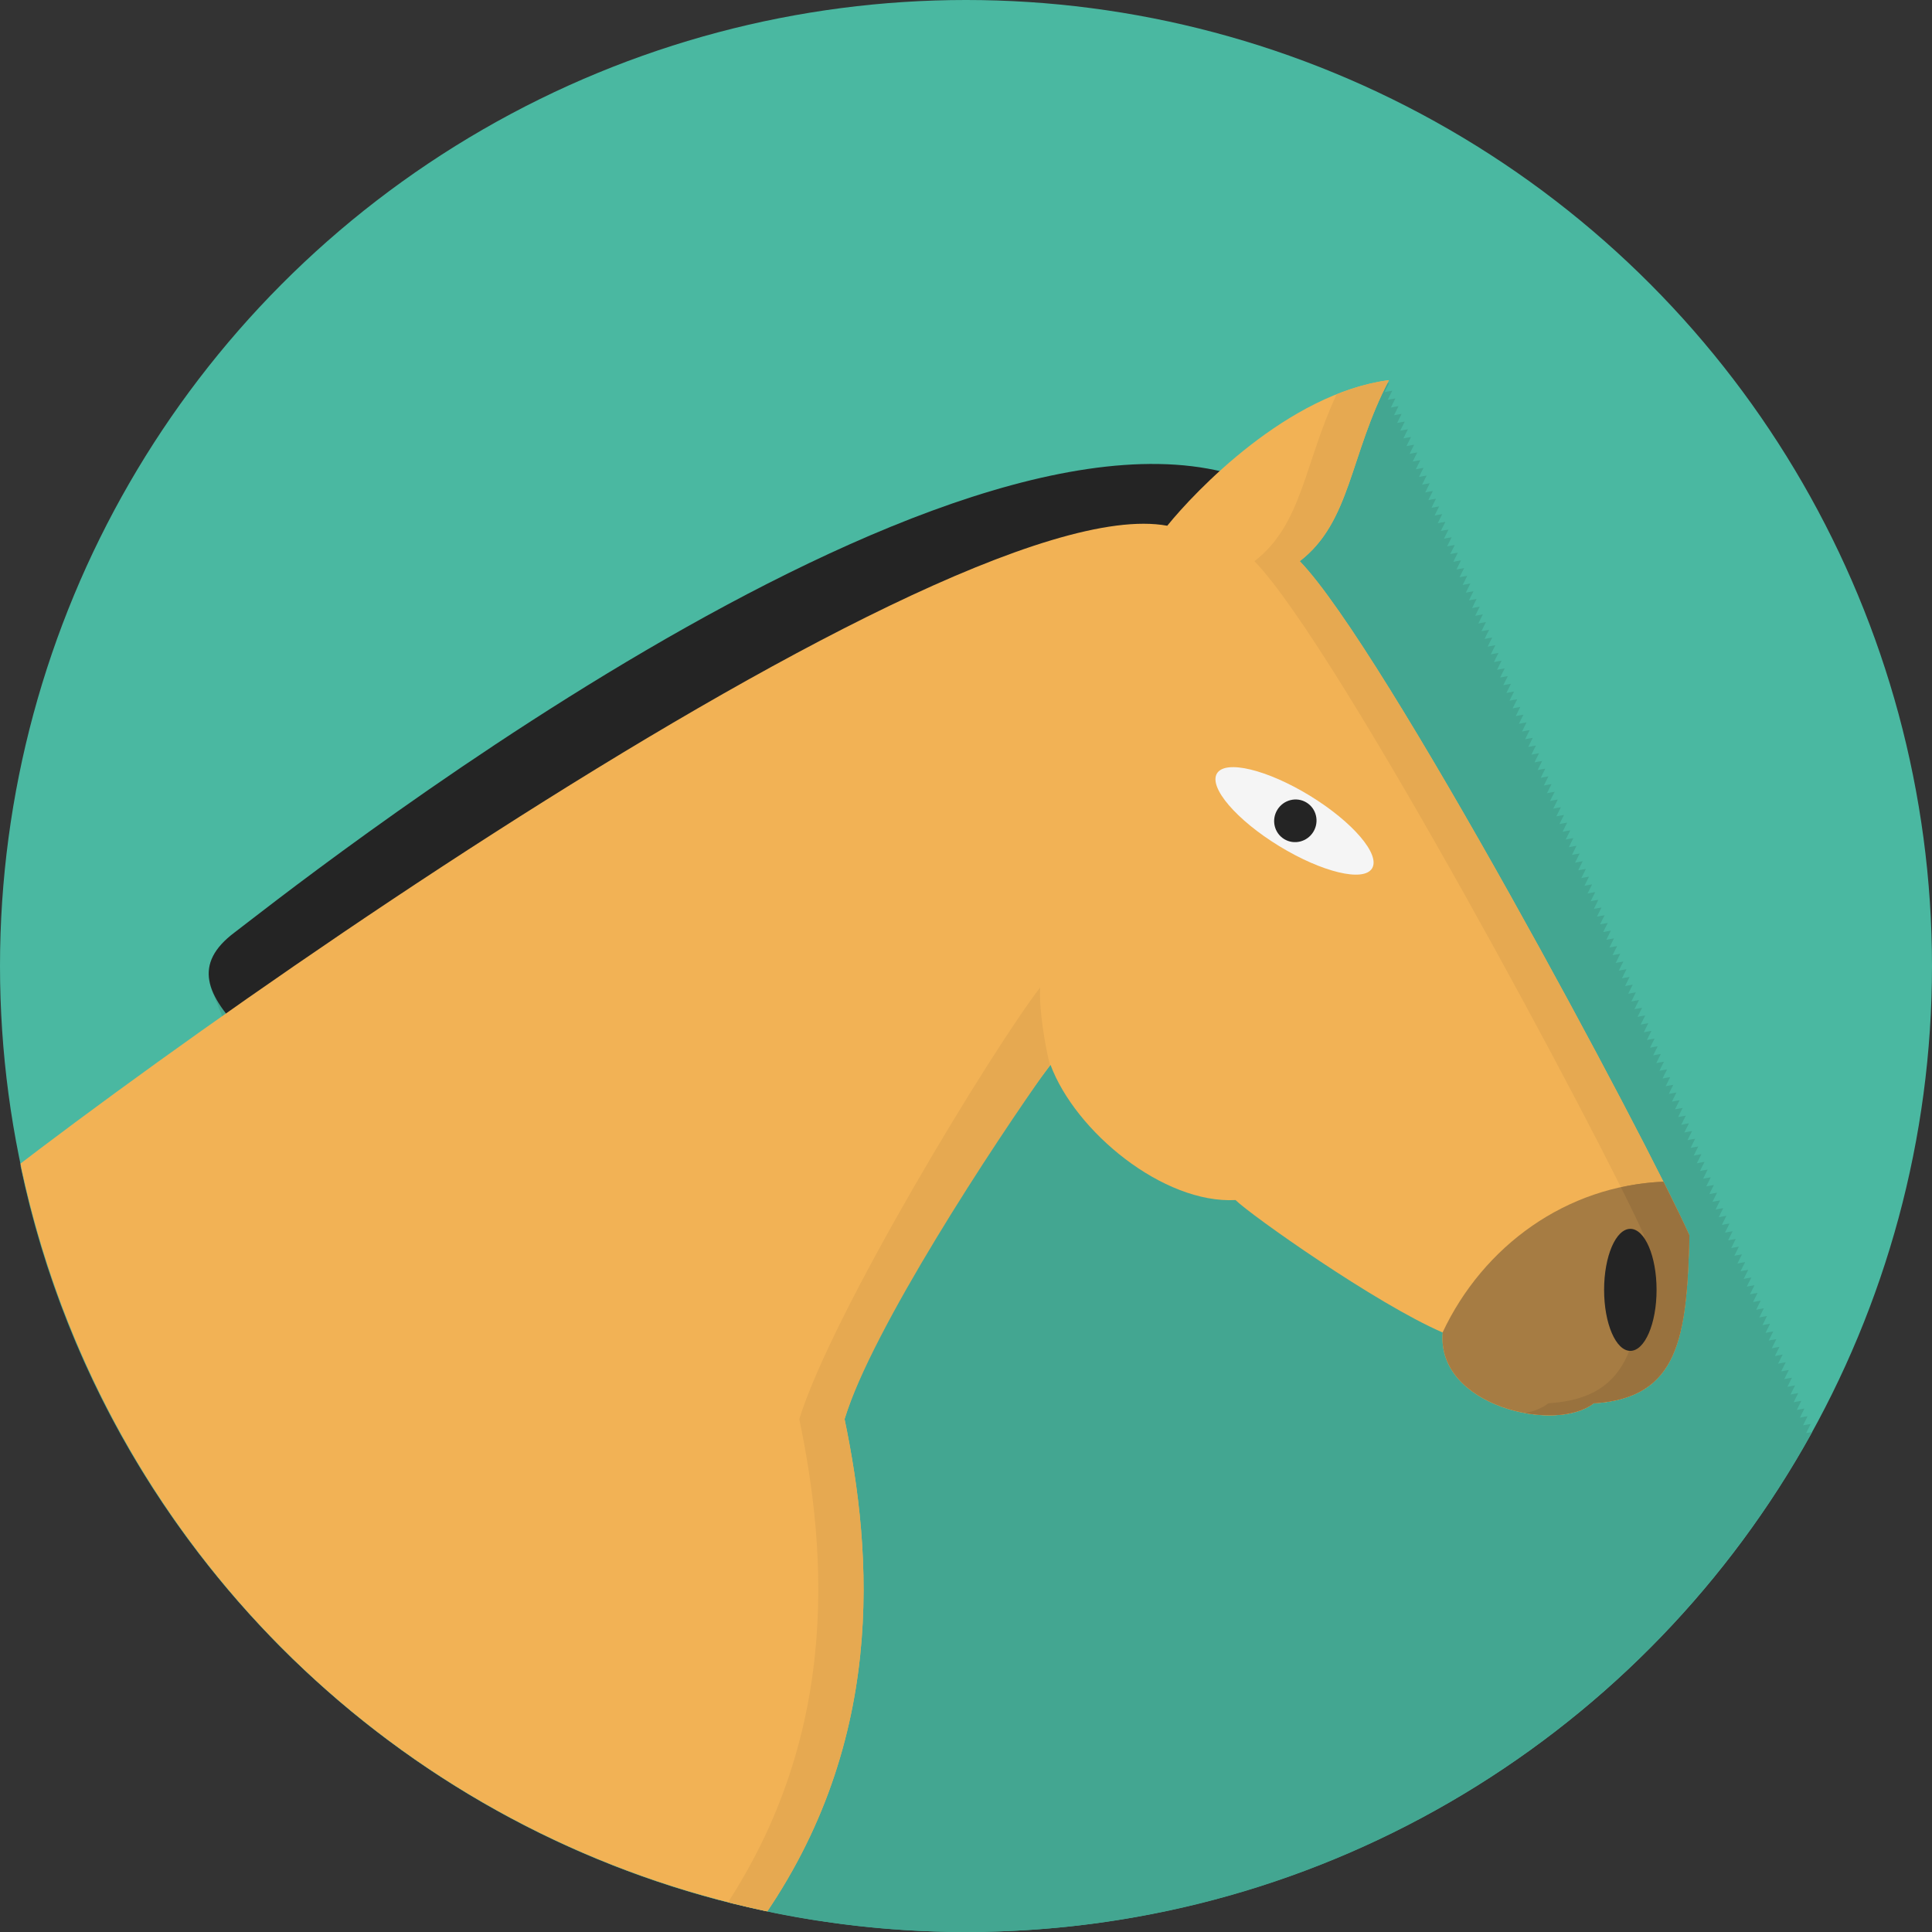 <?xml version="1.0" encoding="utf-8"?>
<!-- Generator: Adobe Illustrator 15.1.0, SVG Export Plug-In . SVG Version: 6.00 Build 0)  -->
<!DOCTYPE svg PUBLIC "-//W3C//DTD SVG 1.1//EN" "http://www.w3.org/Graphics/SVG/1.1/DTD/svg11.dtd">
<svg version="1.1" id="Layer_1" xmlns="http://www.w3.org/2000/svg" xmlns:xlink="http://www.w3.org/1999/xlink" x="0px" y="0px"
	 width="128px" height="128px" viewBox="0 0 128 128" enable-background="new 0 0 128 128" xml:space="preserve">
<rect x="0" y="0" width="128" height="128" fill="#333333" stroke="none"/>
<g>
	<circle fill="#4AB8A1" cx="64" cy="64" r="64"/>
	<path fill="#43A691" d="M64,128c24.148,0,45.168-13.381,56.064-33.128c-0.135,0.021-0.269,0.049-0.401,0.073
		c0.099-0.201,0.194-0.401,0.301-0.604c-0.17,0.022-0.339,0.063-0.508,0.093c0.099-0.199,0.194-0.4,0.301-0.604
		c-0.17,0.021-0.339,0.063-0.508,0.093c0.099-0.2,0.194-0.401,0.301-0.604c-0.17,0.021-0.338,0.063-0.508,0.094
		c0.099-0.201,0.194-0.401,0.301-0.604c-0.17,0.021-0.339,0.063-0.508,0.094c0.099-0.201,0.194-0.402,0.302-0.605
		c-0.171,0.021-0.339,0.063-0.509,0.094c0.099-0.201,0.194-0.4,0.302-0.604c-0.171,0.021-0.34,0.062-0.509,0.093
		c0.099-0.201,0.194-0.4,0.302-0.604c-0.171,0.021-0.339,0.062-0.509,0.093c0.099-0.201,0.194-0.401,0.302-0.604
		c-0.17,0.021-0.339,0.063-0.508,0.094c0.098-0.201,0.194-0.401,0.301-0.604c-0.17,0.021-0.338,0.063-0.508,0.093
		c0.1-0.199,0.194-0.399,0.301-0.604c-0.17,0.021-0.338,0.063-0.508,0.093c0.098-0.201,0.193-0.401,0.301-0.604
		c-0.17,0.021-0.338,0.063-0.508,0.094c0.098-0.201,0.193-0.402,0.301-0.605c-0.17,0.021-0.338,0.063-0.508,0.094
		c0.1-0.2,0.194-0.4,0.301-0.604c-0.17,0.021-0.338,0.063-0.508,0.094c0.098-0.201,0.193-0.402,0.301-0.604
		c-0.17,0.021-0.338,0.062-0.508,0.093c0.101-0.201,0.194-0.4,0.301-0.604c-0.17,0.021-0.338,0.062-0.508,0.093
		c0.1-0.201,0.193-0.402,0.301-0.605c-0.17,0.021-0.338,0.063-0.508,0.095c0.101-0.201,0.194-0.401,0.301-0.604
		c-0.17,0.021-0.338,0.063-0.508,0.093c0.1-0.199,0.193-0.4,0.301-0.604c-0.17,0.021-0.338,0.062-0.508,0.093
		c0.101-0.201,0.194-0.399,0.301-0.604c-0.17,0.021-0.338,0.063-0.508,0.094c0.1-0.201,0.193-0.402,0.303-0.605
		c-0.172,0.021-0.34,0.063-0.51,0.094c0.1-0.201,0.193-0.401,0.303-0.604c-0.172,0.022-0.34,0.063-0.51,0.093
		c0.101-0.199,0.194-0.4,0.303-0.604c-0.172,0.021-0.34,0.062-0.51,0.093c0.1-0.201,0.193-0.401,0.303-0.604
		c-0.17,0.021-0.34,0.063-0.508,0.092c0.1-0.199,0.193-0.399,0.302-0.604c-0.17,0.021-0.339,0.063-0.509,0.094
		c0.099-0.201,0.193-0.401,0.302-0.604c-0.17,0.022-0.338,0.063-0.508,0.093c0.099-0.199,0.192-0.4,0.301-0.604
		c-0.17,0.021-0.339,0.062-0.508,0.093c0.098-0.201,0.192-0.402,0.301-0.604c-0.17,0.021-0.338,0.063-0.508,0.094
		c0.099-0.201,0.192-0.401,0.301-0.604c-0.17,0.021-0.339,0.063-0.508,0.095c0.098-0.201,0.192-0.402,0.301-0.605
		c-0.17,0.021-0.339,0.063-0.508,0.093c0.098-0.2,0.192-0.401,0.301-0.604c-0.17,0.021-0.338,0.063-0.508,0.094
		c0.101-0.201,0.192-0.4,0.301-0.604c-0.17,0.021-0.339,0.062-0.508,0.092c0.099-0.2,0.192-0.401,0.301-0.604
		c-0.17,0.022-0.338,0.063-0.508,0.095c0.101-0.201,0.192-0.402,0.301-0.604c-0.17,0.022-0.339,0.063-0.508,0.093
		c0.099-0.2,0.192-0.4,0.301-0.604c-0.17,0.021-0.338,0.062-0.508,0.093c0.101-0.201,0.192-0.401,0.302-0.604
		c-0.171,0.021-0.34,0.063-0.509,0.094c0.099-0.201,0.192-0.402,0.302-0.605c-0.171,0.021-0.339,0.063-0.509,0.094
		c0.101-0.201,0.192-0.4,0.302-0.604c-0.171,0.021-0.34,0.063-0.509,0.093c0.099-0.2,0.194-0.401,0.302-0.604
		c-0.17,0.021-0.339,0.063-0.508,0.093c0.1-0.201,0.194-0.401,0.303-0.604c-0.17,0.021-0.338,0.063-0.51,0.094
		c0.1-0.201,0.194-0.401,0.303-0.604c-0.17,0.022-0.34,0.063-0.51,0.094c0.1-0.2,0.193-0.401,0.303-0.604
		c-0.17,0.021-0.338,0.063-0.51,0.093c0.1-0.201,0.194-0.399,0.303-0.604c-0.17,0.021-0.34,0.063-0.508,0.094
		c0.098-0.201,0.191-0.402,0.301-0.604c-0.17,0.021-0.338,0.062-0.508,0.093c0.098-0.201,0.192-0.4,0.301-0.604
		c-0.17,0.021-0.34,0.063-0.508,0.094c0.098-0.201,0.191-0.402,0.301-0.605c-0.17,0.021-0.338,0.063-0.508,0.094
		c0.099-0.2,0.192-0.4,0.301-0.604c-0.17,0.021-0.34,0.062-0.508,0.092c0.098-0.2,0.191-0.401,0.301-0.604
		c-0.17,0.021-0.338,0.063-0.508,0.094c0.099-0.201,0.192-0.401,0.301-0.604c-0.17,0.022-0.34,0.063-0.508,0.094
		c0.098-0.2,0.191-0.401,0.301-0.604c-0.17,0.021-0.34,0.063-0.508,0.093c0.098-0.201,0.191-0.401,0.301-0.604
		c-0.17,0.021-0.338,0.063-0.508,0.094c0.099-0.201,0.192-0.401,0.301-0.604c-0.17,0.021-0.34,0.062-0.508,0.093
		c0.098-0.201,0.191-0.402,0.301-0.604c-0.17,0.021-0.338,0.063-0.508,0.094c0.099-0.201,0.193-0.401,0.301-0.604
		c-0.17,0.021-0.338,0.063-0.508,0.093c0.1-0.201,0.195-0.4,0.302-0.604c-0.17,0.021-0.338,0.063-0.509,0.094
		c0.1-0.201,0.195-0.401,0.302-0.604c-0.17,0.022-0.339,0.063-0.509,0.095c0.099-0.201,0.195-0.402,0.302-0.605
		c-0.17,0.021-0.338,0.063-0.509,0.094c0.1-0.201,0.195-0.4,0.302-0.604c-0.17,0.021-0.339,0.062-0.508,0.093
		c0.098-0.201,0.194-0.401,0.301-0.604c-0.17,0.021-0.339,0.063-0.508,0.094c0.098-0.201,0.194-0.402,0.301-0.605
		c-0.17,0.021-0.338,0.063-0.508,0.094c0.099-0.201,0.194-0.401,0.301-0.604c-0.17,0.021-0.339,0.063-0.508,0.093
		c0.099-0.2,0.194-0.401,0.301-0.604c-0.17,0.022-0.338,0.062-0.508,0.093c0.099-0.201,0.194-0.4,0.301-0.604
		c-0.17,0.021-0.339,0.063-0.508,0.093c0.099-0.201,0.194-0.402,0.301-0.604c-0.17,0.021-0.338,0.062-0.508,0.093
		c0.099-0.201,0.194-0.401,0.301-0.604c-0.17,0.021-0.339,0.063-0.508,0.094c0.099-0.201,0.194-0.402,0.302-0.605
		c-0.171,0.021-0.339,0.063-0.509,0.093c0.099-0.201,0.194-0.4,0.302-0.604c-0.171,0.021-0.34,0.062-0.509,0.093
		c0.099-0.201,0.194-0.402,0.302-0.605c-0.17,0.021-0.34,0.063-0.509,0.094c0.099-0.201,0.194-0.402,0.302-0.605
		c-0.17,0.021-0.338,0.063-0.508,0.092c0.1-0.199,0.194-0.399,0.301-0.604c-0.17,0.021-0.338,0.062-0.508,0.093
		c0.098-0.201,0.193-0.401,0.301-0.604c-0.17,0.021-0.338,0.062-0.508,0.093c0.1-0.201,0.194-0.401,0.301-0.604
		c-0.17,0.021-0.338,0.063-0.508,0.094c0.098-0.201,0.193-0.402,0.301-0.605c-0.17,0.022-0.338,0.063-0.508,0.093
		c0.1-0.2,0.194-0.4,0.301-0.604c-0.17,0.021-0.338,0.062-0.508,0.093c0.098-0.201,0.193-0.401,0.301-0.604
		c-0.17,0.021-0.338,0.062-0.508,0.093c0.101-0.201,0.194-0.401,0.301-0.604c-0.17,0.021-0.338,0.063-0.508,0.094
		c0.099-0.201,0.193-0.402,0.301-0.605c-0.17,0.022-0.338,0.063-0.508,0.093c0.099-0.2,0.193-0.401,0.301-0.604
		c-0.17,0.021-0.338,0.063-0.508,0.093c0.101-0.201,0.194-0.4,0.301-0.604c-0.17,0.021-0.338,0.062-0.508,0.093
		c0.1-0.201,0.193-0.402,0.301-0.605c-0.17,0.022-0.338,0.063-0.508,0.094c0.101-0.201,0.194-0.401,0.302-0.604
		c-0.171,0.022-0.339,0.063-0.509,0.093c0.1-0.2,0.193-0.401,0.302-0.604c-0.171,0.021-0.339,0.062-0.509,0.093
		c0.101-0.201,0.195-0.4,0.303-0.604c-0.171,0.021-0.34,0.062-0.51,0.093c0.1-0.201,0.193-0.402,0.303-0.605
		c-0.171,0.022-0.339,0.063-0.51,0.094c0.101-0.201,0.195-0.401,0.303-0.604c-0.17,0.021-0.339,0.063-0.508,0.093
		c0.1-0.201,0.193-0.401,0.302-0.604c-0.17,0.021-0.339,0.062-0.508,0.093c0.098-0.201,0.192-0.401,0.301-0.604
		c-0.17,0.021-0.338,0.062-0.508,0.093c0.099-0.201,0.192-0.401,0.301-0.604c-0.17,0.022-0.339,0.063-0.508,0.094
		c0.098-0.201,0.192-0.402,0.301-0.605c-0.17,0.021-0.338,0.063-0.508,0.093c0.099-0.2,0.192-0.4,0.301-0.604
		c-0.17,0.021-0.339,0.062-0.508,0.093c0.098-0.201,0.192-0.401,0.301-0.604c-0.17,0.021-0.338,0.062-0.508,0.093
		c0.099-0.201,0.192-0.401,0.301-0.604c-0.17,0.022-0.339,0.063-0.508,0.094c0.099-0.201,0.192-0.402,0.301-0.605
		c-0.17,0.021-0.338,0.063-0.508,0.093c0.101-0.2,0.192-0.4,0.301-0.604c-0.17,0.021-0.339,0.062-0.508,0.093
		c0.099-0.201,0.192-0.401,0.301-0.604c-0.17,0.021-0.338,0.062-0.508,0.093c0.101-0.201,0.192-0.401,0.302-0.604
		c-0.171,0.022-0.34,0.063-0.509,0.094c0.099-0.201,0.192-0.402,0.302-0.605c-0.171,0.021-0.34,0.063-0.509,0.093
		c0.099-0.2,0.193-0.401,0.302-0.604c-0.17,0.021-0.339,0.062-0.509,0.093c0.101-0.201,0.193-0.4,0.302-0.604
		c-0.17,0.021-0.34,0.062-0.509,0.093c0.099-0.201,0.194-0.402,0.302-0.605c-0.17,0.021-0.338,0.063-0.508,0.093
		c0.1-0.2,0.194-0.4,0.303-0.604c-0.17,0.021-0.34,0.063-0.51,0.093c0.1-0.2,0.193-0.401,0.303-0.604
		c-0.17,0.021-0.338,0.062-0.51,0.093c0.1-0.201,0.194-0.4,0.303-0.604c-0.17,0.021-0.34,0.062-0.51,0.093
		c0.1-0.201,0.193-0.402,0.303-0.605c-0.17,0.021-0.338,0.063-0.508,0.094c0.098-0.201,0.192-0.401,0.301-0.604
		c-0.17,0.021-0.34,0.063-0.508,0.093c0.098-0.2,0.191-0.401,0.301-0.604c-0.17,0.021-0.34,0.062-0.508,0.093
		c0.098-0.201,0.191-0.401,0.301-0.604c-0.17,0.021-0.338,0.062-0.508,0.093c0.098-0.201,0.192-0.401,0.301-0.604
		c-0.17,0.021-0.34,0.063-0.508,0.094c0.098-0.201,0.191-0.402,0.301-0.605c-0.17,0.022-0.338,0.063-0.508,0.093
		c0.099-0.2,0.192-0.4,0.301-0.604c-0.17,0.021-0.34,0.062-0.508,0.093c0.098-0.201,0.191-0.402,0.301-0.604
		c-0.17,0.021-0.338,0.062-0.508,0.093c0.099-0.201,0.192-0.401,0.301-0.604c-0.17,0.021-0.34,0.063-0.508,0.094
		c0.098-0.201,0.191-0.402,0.301-0.605c-0.17,0.022-0.338,0.063-0.508,0.093c0.099-0.2,0.193-0.4,0.301-0.604
		c-0.17,0.021-0.34,0.062-0.508,0.093c0.098-0.201,0.191-0.401,0.301-0.604c-0.17,0.021-0.338,0.062-0.508,0.092
		c0.1-0.201,0.195-0.401,0.302-0.604c-0.17,0.022-0.338,0.063-0.509,0.094c0.1-0.201,0.195-0.401,0.302-0.604
		c-0.17,0.022-0.339,0.063-0.509,0.093c0.099-0.2,0.195-0.401,0.302-0.604c-0.17,0.021-0.338,0.062-0.509,0.093
		c0.1-0.201,0.195-0.401,0.302-0.604c-0.17,0.021-0.339,0.062-0.508,0.093c0.098-0.201,0.194-0.402,0.301-0.605
		c-0.17,0.022-0.338,0.063-0.508,0.094c0.099-0.201,0.194-0.401,0.301-0.604c-0.17,0.022-0.339,0.063-0.508,0.093
		c0.099-0.201,0.194-0.401,0.301-0.604c-0.17,0.021-0.338,0.062-0.508,0.093c0.099-0.201,0.194-0.401,0.301-0.604
		c-0.17,0.021-0.339,0.062-0.508,0.093c0.099-0.201,0.194-0.402,0.301-0.605c-0.17,0.022-0.339,0.063-0.508,0.094
		c0.099-0.201,0.194-0.402,0.302-0.604c-0.171,0.021-0.339,0.063-0.509,0.093c0.099-0.201,0.194-0.4,0.302-0.604
		c-0.171,0.021-0.34,0.062-0.509,0.093c0.099-0.201,0.194-0.402,0.302-0.604c-0.171,0.021-0.339,0.062-0.509,0.093
		c0.099-0.201,0.194-0.401,0.302-0.604c-0.17,0.022-0.34,0.063-0.509,0.094c0.099-0.201,0.194-0.402,0.302-0.605
		c-0.17,0.021-0.338,0.063-0.509,0.093c0.099-0.2,0.194-0.4,0.302-0.604c-0.17,0.021-0.338,0.062-0.508,0.092
		c0.098-0.201,0.194-0.401,0.301-0.604c-0.17,0.022-0.338,0.063-0.508,0.094c0.1-0.201,0.194-0.401,0.301-0.604
		c-0.17,0.022-0.338,0.063-0.508,0.093c0.098-0.2,0.193-0.401,0.301-0.604c-0.17,0.021-0.338,0.062-0.508,0.093
		c0.1-0.201,0.194-0.4,0.301-0.604c-0.17,0.021-0.338,0.062-0.508,0.093c0.098-0.201,0.193-0.402,0.301-0.604
		c-0.17,0.021-0.338,0.062-0.508,0.093c0.099-0.201,0.193-0.402,0.301-0.605c-0.17,0.021-0.338,0.063-0.508,0.093
		c0.101-0.2,0.194-0.4,0.301-0.604c-0.361,0.047-0.725,0.117-1.084,0.197c-0.137,0.028-0.271,0.063-0.407,0.098
		c-0.211,0.055-0.423,0.113-0.634,0.178c-3.491,1.051-6.713,3.396-9.092,5.556c-20.878-4.861-62.584,28.48-65.269,30.494
		c-1.788,1.34-2.051,2.684-1.331,4.162c0.056,0.168,0.123,0.338,0.206,0.51c0.056,0.169,0.123,0.339,0.206,0.512
		c0.038,0.114,0.069,0.229,0.121,0.348c-5.086,3.586-9.673,6.953-13.397,9.796C7.393,106.162,33.144,128,64,128z"/>
	<g>
		<g>
			<g>
				<defs>
					<circle id="SVGID_1_" cx="64" cy="64" r="64"/>
				</defs>
				<clipPath id="SVGID_2_">
					<use xlink:href="#SVGID_1_"  overflow="visible"/>
				</clipPath>
				<g clip-path="url(#SVGID_2_)">
					<path fill="#242424" d="M16.237,68.553c-2.607-2.604-3.476-4.692-0.695-6.777c2.781-2.086,47.452-37.808,67.442-29.896
						c-3.217,8.43-12.342,13.558-12.342,13.558L16.237,68.553z"/>
					<path fill="#F2B255" d="M69.6,70.553c-3.216,4.172-11.471,16.426-13.645,23.465c1.824,8.779,2.955,21.729-6.084,33.982
						c-6.205,3.834-22.929,3.139-33.538-3.999c-15.393-10.354-23.551-36.09-23.5-40c9.039-8.433,69.167-52,84.501-49.169
						c1.825-2.259,7.996-8.777,14.688-9.646c-2.605,4.954-2.521,9.388-5.91,11.994c5.563,5.736,22.945,38.24,25.813,44.671
						c-0.174,6.778-0.692,10.776-6.343,11.123c-2.521,2-10.434,0.176-9.996-4.69c-4.434-1.911-12.775-7.822-13.729-8.778
						C77.074,79.766,71.252,74.984,69.6,70.553z"/>
					<path fill="#E6A951" d="M69.563,70.553c-0.287-1.059-0.75-3.72-0.646-5.136c-3.216,4.172-13.788,21.562-15.962,28.601
						c1.824,8.779,2.955,21.729-6.084,33.982c-2.164,1.337-5.609,2.121-9.626,2.275c5.28,0.191,9.939-0.615,12.626-2.275
						c9.039-12.254,7.908-25.203,6.084-33.982C57.807,88.025,65.758,75.9,69.563,70.553z"/>
					<path fill="#E6A951" d="M86.111,37.18c3.391-2.606,3.305-7.04,5.912-11.994c-1.181,0.153-2.34,0.488-3.467,0.938
						c-2.146,4.572-2.271,8.614-5.445,11.056c5.563,5.736,22.945,38.24,25.813,44.671c-0.174,6.778-0.693,10.776-6.343,11.123
						c-0.394,0.313-0.925,0.521-1.524,0.647c1.783,0.319,3.555,0.122,4.524-0.647c5.647-0.347,6.169-4.345,6.343-11.123
						C109.059,75.42,91.675,42.916,86.111,37.18z"/>
					<path fill="#A67C43" d="M110.207,78.293c-6.425,0.251-11.938,4.25-14.631,9.984c0.003,0,0.007,0.004,0.01,0.005
						c-0.436,4.866,7.475,6.69,9.996,4.69c5.648-0.347,6.169-4.345,6.343-11.123C111.564,81.042,110.975,79.82,110.207,78.293z"/>
					<path fill="#99723E" d="M110.352,78.581c-0.047-0.093-0.088-0.176-0.137-0.271c-0.002-0.006-0.005-0.013-0.008-0.018
						c-0.963,0.037-1.9,0.169-2.816,0.368c0.676,1.351,1.205,2.448,1.534,3.188c-0.174,6.778-0.694,10.776-6.343,11.123
						c-0.393,0.313-0.925,0.521-1.525,0.647c0.17,0.03,0.34,0.052,0.51,0.073c0.082,0.01,0.166,0.021,0.248,0.026
						c0.156,0.017,0.313,0.026,0.47,0.033c0.099,0.004,0.194,0.005,0.293,0.006c0.142,0.002,0.282,0.005,0.421-0.002
						c0.216-0.01,0.428-0.024,0.632-0.055c0.087-0.013,0.168-0.031,0.252-0.046c0.146-0.026,0.285-0.057,0.42-0.09
						c0.08-0.021,0.156-0.047,0.233-0.07c0.136-0.043,0.266-0.094,0.39-0.146c0.062-0.025,0.121-0.052,0.181-0.08
						c0.174-0.088,0.338-0.186,0.479-0.299c5.646-0.347,6.169-4.345,6.343-11.123C111.588,81.096,111.045,79.97,110.352,78.581z"/>
					<ellipse fill="#242424" cx="108.014" cy="85.457" rx="1.738" ry="4.042"/>
					<g>
						<path fill="#F5F5F5" d="M90.902,57.533c-0.563,0.92-3.319,0.256-6.158-1.48c-2.836-1.735-4.68-3.892-4.116-4.813
							c0.562-0.92,3.317-0.256,6.157,1.479C89.621,54.458,91.468,56.613,90.902,57.533z"/>

							<ellipse transform="matrix(-0.853 -0.522 0.522 -0.853 130.591 145.566)" fill="#242424" cx="85.781" cy="54.405" rx="1.398" ry="1.419"/>
					</g>
				</g>
			</g>
		</g>
	</g>
</g>

</svg>

